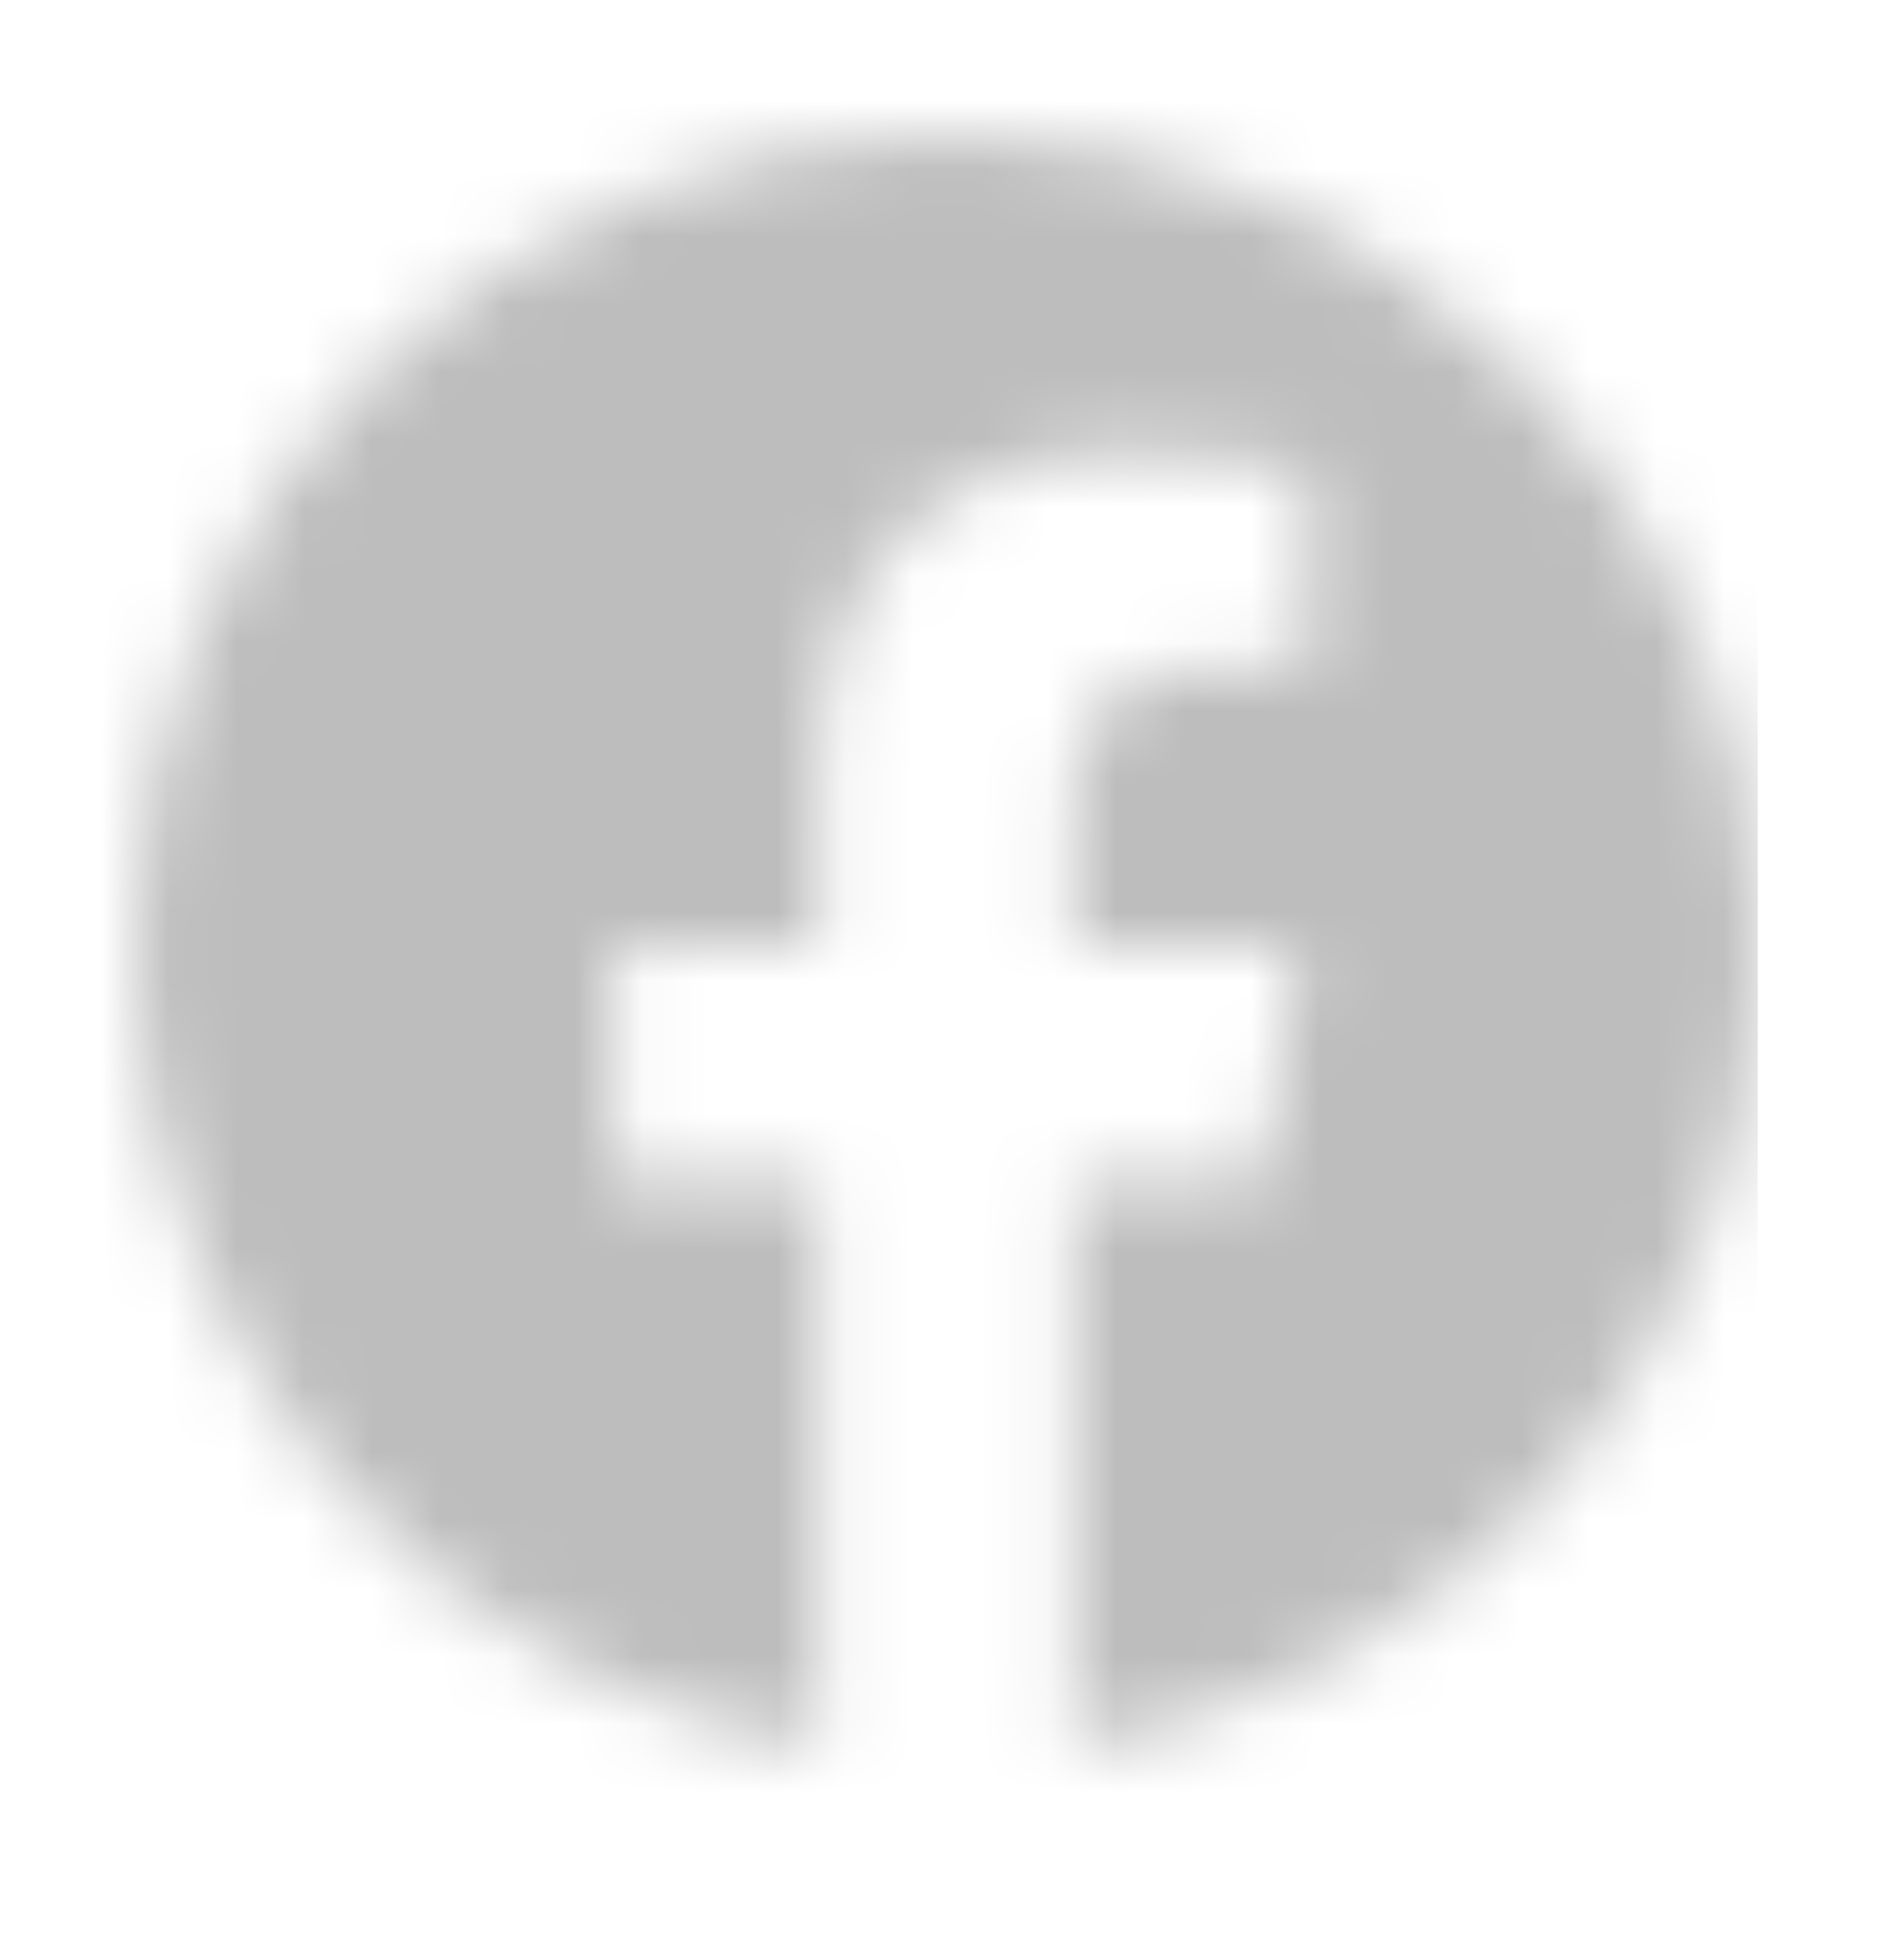 <svg width="28" height="29" viewBox="0 0 28 29" fill="none" xmlns="http://www.w3.org/2000/svg">
<mask id="mask0_121_39" style="mask-type:alpha" maskUnits="userSpaceOnUse" x="2" y="2" width="24" height="24">
<path d="M26 14C26 7.373 20.627 2 14 2C7.373 2 2 7.373 2 14C2 19.99 6.388 24.954 12.125 25.854V17.469H9.078V13.999H12.125V11.357C12.125 8.35 13.917 6.688 16.658 6.688C17.97 6.688 19.344 6.923 19.344 6.923V9.876H17.83C16.339 9.876 15.874 10.801 15.874 11.75V14H19.202L18.67 17.47H15.874V25.855C21.612 24.954 26 19.989 26 14Z" fill="#1877F2"/>
</mask>
<g mask="url(#mask0_121_39)">
<rect y="-4" width="26" height="32" fill="#BDBDBD"/>
</g>
</svg>
